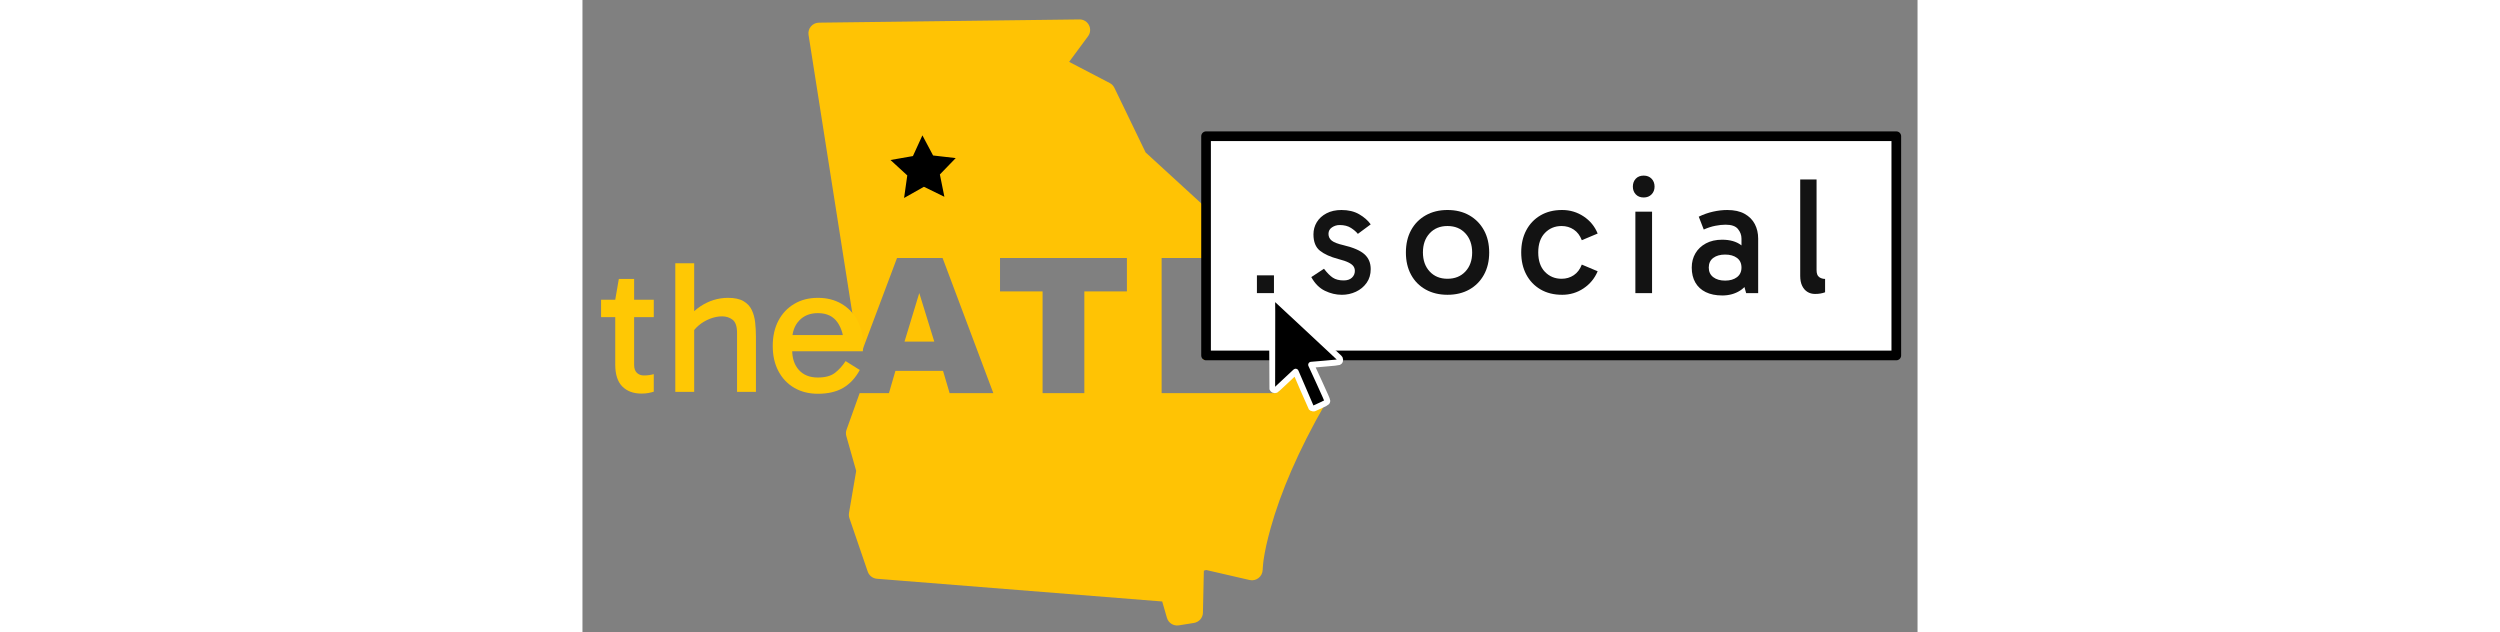 <?xml version="1.0" encoding="UTF-8"?>
<svg id="svg15" width="261" height="66" clip-rule="evenodd" stroke-linecap="round" stroke-linejoin="round" stroke-miterlimit="10" version="1.1" viewBox="0 0 196.4 93" xml:space="preserve" xmlns="http://www.w3.org/2000/svg" xmlns:vectornator="http://vectornator.io">

<rect x="0" y="0" width="196.4" height="93" fill="#808080" stroke="none"/>

<g id="Layer-1" transform="matrix(.543 0 0 .543 -5.879 -5.192)" vectornator:layerName="Layer 1">
<path id="path1" d="m145.45 14.826c-0.551 7e-3 -70.011 0.868-70.562 0.875-1.75 0.022-3.084 1.584-2.812 3.312l12.625 80.281c0.042 0.27 0.102 0.534 0.219 0.781l1.875 4 9.25-24.625h12.344l13.75 36.625h-11.844l-1.781-6.031h-12.907l-1.75 6.031h-7.938l-3.562 9.937c-0.203 0.566-0.197 1.172-0.031 1.75l2.656 9.375-1.938 11.344c-0.082 0.474-0.062 0.982 0.094 1.438l4.969 14.5c0.37 1.083 1.358 1.846 2.5 1.937l77.282 6.156 1.281 4.438c0.406 1.389 1.789 2.261 3.219 2.031l4.093-0.656c1.368-0.22 2.405-1.366 2.438-2.75l0.25-11.406 0.625-0.188 11.781 2.719c1.784 0.41 3.506-0.951 3.531-2.781 1e-3 -0.069 7e-3 -0.24 0.032-0.563 0.044-0.579 0.101-1.301 0.218-2.125 0.344-2.405 0.978-5.267 1.907-8.594 2.684-9.615 7.428-20.879 14.812-33.718 0.743-1.293 0.381-2.962-0.844-3.813l-3.468-2.406c-0.44-0.306-0.955-0.499-1.469-0.531l-3.719-11.938c-0.198-0.636-0.599-1.166-1.156-1.531l-3.938-2.594-15.375-23.281 0.125-3.344c0.028-0.839-0.317-1.652-0.937-2.219l-17.906-16.406-8.438-17.469c-0.269-0.558-0.701-1.026-1.25-1.312l-11.031-5.75 5.125-6.938c1.412-1.91 0.031-4.593-2.344-4.562zm-21.5 64.625h34.375v9.062h-11.531v27.563h-11.313v-27.563h-11.531zm43.781 0h11.313v27.625h18.656l0.887 9h-30.856zm-65.656 9.5-4 13.156h8.063z" fill="#ffc304" vectornator:layerName="Curve 36"/>
<path id="path2" d="m181.55 67.73-0.362 36.069 23.932 0.027z" fill="#fff" vectornator:layerName="Curve 34"/>
<path id="path3" d="m179.77 46.466h187v59.396h-187v-32.668z" fill="#fff" stroke="#000" stroke-linecap="butt" stroke-linejoin="round" stroke-width="2.619" vectornator:layerName="Rectangle 25"/>
<g id="g10" fill="#131313" vectornator:layerName="Text 91">
<path id="path4" d="m193.55 84.159h4.615v4.813h-4.615z"/>
<path id="path5" d="m216.51 89.425c-1.537 0-3.052-0.362-4.545-1.085-1.492-0.724-2.72-1.96-3.685-3.708l3.437-2.261c0.844 1.115 1.643 1.922 2.396 2.419 0.754 0.497 1.734 0.746 2.94 0.746 0.964 0 1.71-0.249 2.238-0.746s0.791-1.108 0.791-1.831c0-0.482-0.128-0.904-0.384-1.266-0.256-0.362-0.701-0.701-1.334-1.018s-1.537-0.625-2.713-0.927c-2.171-0.573-3.844-1.326-5.02-2.261-1.175-0.934-1.763-2.412-1.763-4.431 0-1.206 0.301-2.306 0.904-3.301 0.603-0.995 1.477-1.794 2.623-2.397 1.146-0.603 2.502-0.904 4.07-0.904 1.869 0 3.467 0.384 4.793 1.153 1.327 0.769 2.367 1.681 3.12 2.736l-3.482 2.578c-0.422-0.543-1.04-1.078-1.854-1.605s-1.839-0.791-3.075-0.791c-0.753 0-1.447 0.211-2.08 0.633-0.633 0.422-0.949 1.01-0.949 1.764s0.294 1.364 0.881 1.831c0.588 0.467 1.666 0.882 3.234 1.244 2.653 0.633 4.537 1.454 5.652 2.464 1.116 1.01 1.673 2.344 1.673 4.002 0 1.447-0.369 2.691-1.108 3.731-0.738 1.04-1.703 1.839-2.894 2.397-1.19 0.558-2.479 0.837-3.866 0.837z"/>
<path id="path6" d="m245.17 89.425c-2.231 0-4.198-0.475-5.901-1.424-1.704-0.95-3.022-2.284-3.957-4.002-0.935-1.718-1.402-3.723-1.402-6.014 0-2.321 0.467-4.341 1.402-6.059 0.935-1.718 2.253-3.06 3.957-4.025 1.703-0.965 3.67-1.447 5.901-1.447 2.261 0 4.236 0.482 5.924 1.447s3.007 2.306 3.956 4.025c0.95 1.718 1.425 3.738 1.425 6.059 0 2.291-0.475 4.296-1.425 6.014-0.949 1.718-2.268 3.052-3.956 4.002s-3.663 1.424-5.924 1.424zm0-4.341c2.02 0 3.64-0.656 4.861-1.967s1.831-3.022 1.831-5.133c0-2.14-0.61-3.874-1.831-5.2-1.221-1.326-2.841-1.99-4.861-1.99-1.99 0-3.595 0.656-4.816 1.967-1.221 1.311-1.831 3.037-1.831 5.178s0.61 3.866 1.831 5.178 2.826 1.967 4.816 1.967z"/>
<path id="path7" d="m276.23 89.425c-2.261 0-4.22-0.49-5.878-1.47s-2.939-2.329-3.844-4.047c-0.904-1.718-1.356-3.708-1.356-5.969s0.452-4.251 1.356-5.969c0.905-1.718 2.186-3.067 3.844-4.047 1.658-0.98 3.617-1.47 5.878-1.47 2.141 0 4.085 0.58 5.834 1.741 1.748 1.161 3.014 2.706 3.798 4.635l-4.296 1.809c-0.482-1.266-1.205-2.223-2.17-2.872-0.965-0.648-2.065-0.972-3.301-0.972-1.809 0-3.316 0.625-4.522 1.877s-1.809 3.007-1.809 5.268 0.603 4.017 1.809 5.268 2.713 1.877 4.522 1.877c1.236 0 2.336-0.324 3.301-0.972 0.965-0.648 1.688-1.605 2.17-2.871l4.296 1.809c-0.814 1.929-2.087 3.474-3.821 4.635-1.733 1.161-3.67 1.741-5.811 1.741z"/>
<path id="path8" d="m300.6 88.972h-4.521v-22.067h4.521zm-5.2-28.85c0-0.874 0.264-1.59 0.792-2.148 0.527-0.558 1.243-0.837 2.147-0.837 0.875 0 1.583 0.279 2.126 0.837 0.542 0.558 0.814 1.274 0.814 2.148 0 0.844-0.272 1.545-0.814 2.103-0.543 0.558-1.251 0.837-2.126 0.837-0.904 0-1.62-0.279-2.147-0.837-0.528-0.558-0.792-1.259-0.792-2.103z"/>
<path id="path9" d="m319.58 89.606c-1.718 0-3.195-0.301-4.431-0.904-1.236-0.603-2.178-1.47-2.826-2.6-0.649-1.131-0.973-2.48-0.973-4.047 0-1.447 0.332-2.736 0.995-3.866s1.613-2.027 2.849-2.691c1.236-0.663 2.698-0.995 4.386-0.995 2.111 0 3.806 0.475 5.088 1.424 1.281 0.95 2.178 2.253 2.69 3.912h-2.532v-5.652c0-0.935-0.317-1.794-0.95-2.578s-1.748-1.176-3.346-1.176c-0.844 0-1.771 0.098-2.781 0.294-1.01 0.196-2.058 0.535-3.143 1.018l-1.356-3.482c1.236-0.603 2.517-1.055 3.843-1.357 1.327-0.301 2.623-0.452 3.889-0.452 1.899 0 3.467 0.347 4.703 1.04 1.236 0.693 2.156 1.62 2.758 2.781 0.603 1.161 0.905 2.465 0.905 3.912v14.787h-3.256l-1.13-4.024 2.396-0.678c-0.542 1.779-1.507 3.113-2.894 4.002-1.387 0.889-3.015 1.334-4.884 1.334zm0.814-4.024c1.327 0 2.397-0.309 3.211-0.927 0.814-0.618 1.221-1.485 1.221-2.6 0-1.146-0.407-2.02-1.221-2.623-0.814-0.603-1.884-0.904-3.211-0.904-1.326 0-2.396 0.301-3.21 0.904-0.814 0.603-1.221 1.477-1.221 2.623 0 1.115 0.407 1.982 1.221 2.6 0.814 0.618 1.884 0.927 3.21 0.927z"/>
<path id="path10" d="m344.76 89.198c-0.783 0-1.477-0.188-2.08-0.565s-1.078-0.927-1.424-1.651c-0.347-0.724-0.52-1.613-0.52-2.668v-26.137h4.431v24.554c0 0.935 0.234 1.568 0.701 1.899 0.467 0.332 1.003 0.497 1.606 0.497v3.618c-0.392 0.151-0.814 0.264-1.267 0.339-0.452 0.075-0.934 0.113-1.447 0.113z"/>
</g>
<path id="path11" d="m198.1 90.553c-0.096 0.044-0.173 0.1-0.232 0.166s-0.104 0.137-0.133 0.21c-0.03 0.074-0.044 4.057-0.044 11.95 0 7.894 7e-3 11.862 0.022 11.907 0.015 0.044 0.059 0.114 0.133 0.21 0.073 0.096 0.158 0.166 0.254 0.21s0.196 0.067 0.299 0.067 0.203-0.023 0.299-0.067c0.043-0.02 0.24-0.19 0.592-0.512 0.436-0.399 1.109-1.028 2.019-1.889 1.645-1.557 2.512-2.368 2.6-2.434 0.045-0.034 0.089-0.067 0.133-0.1 0.694 1.608 1.387 3.216 2.081 4.825 1.386 3.216 2.098 4.846 2.135 4.89 0.037 0.045 0.1 0.093 0.188 0.144 0.089 0.052 0.196 0.081 0.321 0.089 0.126 7e-3 0.214 3e-3 0.266-0.011 0.051-0.015 0.616-0.27 1.693-0.764s1.66-0.8 1.748-0.918c0.089-0.118 0.137-0.247 0.144-0.388 7e-3 -0.14-0.719-1.799-2.18-4.979-0.73-1.59-1.461-3.179-2.191-4.769 1.214-0.103 2.427-0.207 3.641-0.31 2.427-0.207 3.695-0.336 3.806-0.387 0.111-0.052 0.192-0.107 0.244-0.166 0.051-0.059 0.092-0.126 0.121-0.199 0.03-0.074 0.041-0.177 0.033-0.31-7e-3 -0.133-0.029-0.233-0.066-0.299s-0.111-0.155-0.221-0.266c-0.111-0.11-2.933-2.747-8.465-7.911-5.533-5.164-8.358-7.79-8.476-7.878-0.118-0.089-0.251-0.14-0.399-0.155-0.147-0.015-0.269 0-0.365 0.044z" stroke="#fff" stroke-linecap="butt" stroke-linejoin="round" stroke-width="1.619" vectornator:layerName="Curve 35"/>
<path id="path12" d="m97.958 63.196 0.864-6.11-4.543-4.175 6.077-1.067 2.567-5.611 2.893 5.45 6.129 0.707-4.289 4.435 1.221 6.048-5.544-2.709z" vectornator:layerName="Star 6"/>
<g id="g15" fill="#ffc804" vectornator:layerName="Group 1">
<path id="path13" d="m26.818 116.19c-2.183 0-3.914-0.64-5.193-1.919-1.279-1.279-1.919-3.265-1.919-5.96v-17.548l0.972-5.628h4.144v23.277c0 0.955 0.247 1.672 0.742 2.149 0.495 0.478 1.117 0.716 1.867 0.716 0.58 0 1.091-0.034 1.535-0.102 0.443-0.068 0.836-0.153 1.177-0.256v4.758c-0.443 0.137-0.929 0.256-1.458 0.358-0.529 0.103-1.151 0.154-1.867 0.154zm-10.948-20.72v-4.707h14.274v4.707z"/>
<path id="path14" d="m35.976 115.73v-34.839h5.116v34.839zm16.729 0v-15.962c0-1.774-0.401-2.967-1.202-3.581s-1.748-0.921-2.839-0.921-2.2 0.222-3.325 0.665-2.132 1.04-3.018 1.791c-0.887 0.75-1.569 1.586-2.046 2.507l-0.614-4.911c0.955-1.091 1.995-2.012 3.121-2.763s2.319-1.322 3.581-1.714c1.262-0.392 2.558-0.588 3.888-0.588 1.774 0 3.172 0.298 4.195 0.895 1.023 0.597 1.774 1.398 2.251 2.405s0.784 2.14 0.921 3.402c0.136 1.262 0.205 2.558 0.205 3.888v14.887z"/>
<path id="path15" d="m74.601 116.24c-2.421 0-4.553-0.537-6.395-1.612-1.842-1.074-3.274-2.583-4.297-4.527s-1.535-4.212-1.535-6.804c0-2.627 0.512-4.912 1.535-6.856 1.023-1.944 2.456-3.462 4.297-4.553s3.973-1.637 6.395-1.637c2.456 0 4.604 0.546 6.446 1.637 1.842 1.091 3.274 2.609 4.297 4.553 1.023 1.944 1.535 4.229 1.535 6.856 0 0.238-0.009 0.486-0.026 0.741-0.017 0.256-0.043 0.486-0.077 0.691h-19.543v-4.4h15.859l-1.433 2.968c0-2.593-0.58-4.724-1.739-6.395s-2.933-2.507-5.321-2.507c-2.115 0-3.803 0.674-5.065 2.021-1.262 1.347-1.893 3.112-1.893 5.295v2.66c0 2.285 0.614 4.101 1.842 5.448 1.228 1.348 2.933 2.021 5.116 2.021 2.012 0 3.564-0.426 4.655-1.279 1.091-0.853 2.046-1.91 2.865-3.172l3.837 2.405c-1.16 2.148-2.652 3.76-4.476 4.834-1.825 1.075-4.118 1.612-6.881 1.612z"/>
</g>
</g>
</svg>